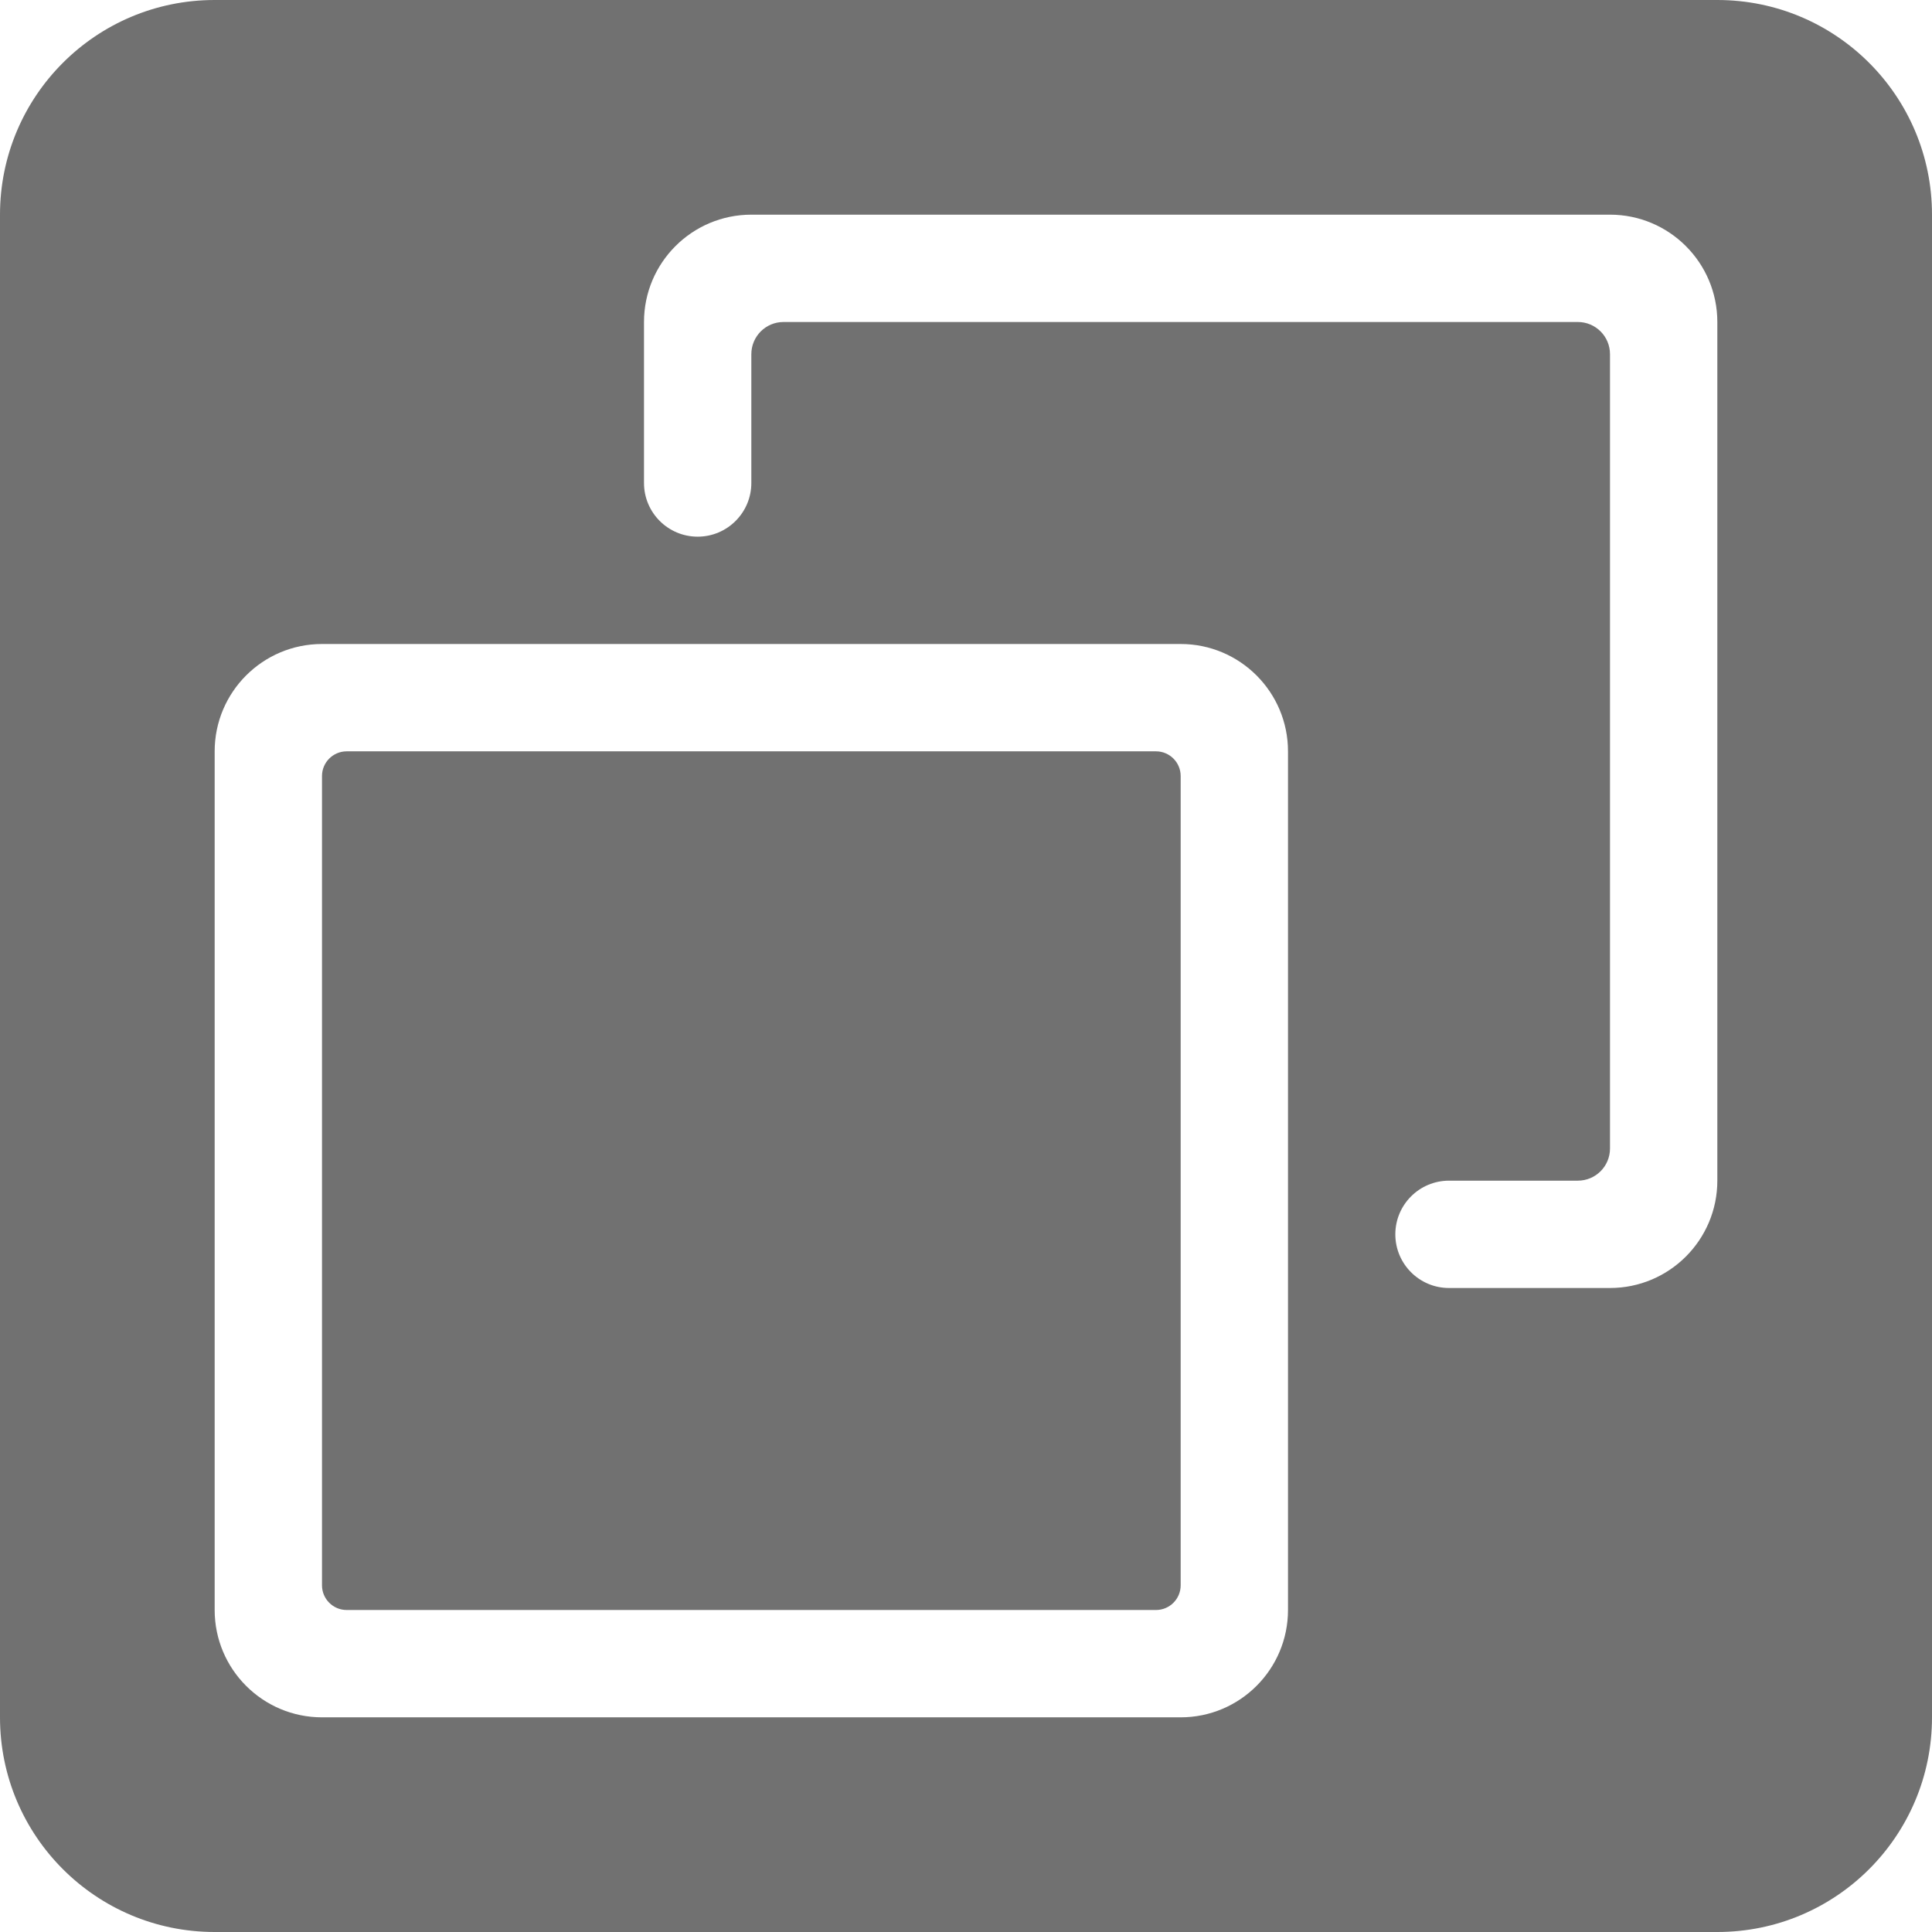 <svg width="18" height="18" viewBox="0 0 18 18" fill="none" xmlns="http://www.w3.org/2000/svg">
<path fill-rule="evenodd" clip-rule="evenodd" d="M2 0C0.895 0 0 0.895 0 2V16C0 17.105 0.895 18 2 18H16C17.105 18 18 17.105 18 16V2C18 0.895 17.105 0 16 0H2ZM11 7.23C11 7.103 10.897 7 10.77 7H3.23C3.103 7 3 7.103 3 7.23V14.77C3 14.897 3.103 15 3.23 15H10.77C10.897 15 11 14.897 11 14.77V7.23ZM3 6C2.448 6 2 6.448 2 7V15C2 15.552 2.448 16 3 16H11C11.552 16 12 15.552 12 15V7C12 6.448 11.552 6 11 6H3ZM7 3.3V4.5C7 4.776 6.776 5 6.5 5C6.224 5 6 4.776 6 4.5V3C6 2.448 6.448 2 7 2H15C15.552 2 16 2.448 16 3V11C16 11.552 15.552 12 15 12H13.5C13.224 12 13 11.776 13 11.5C13 11.224 13.224 11 13.5 11H14.7C14.866 11 15 10.866 15 10.7V3.3C15 3.134 14.866 3 14.7 3H7.3C7.134 3 7 3.134 7 3.3Z" fill="#717171"/>
</svg>
